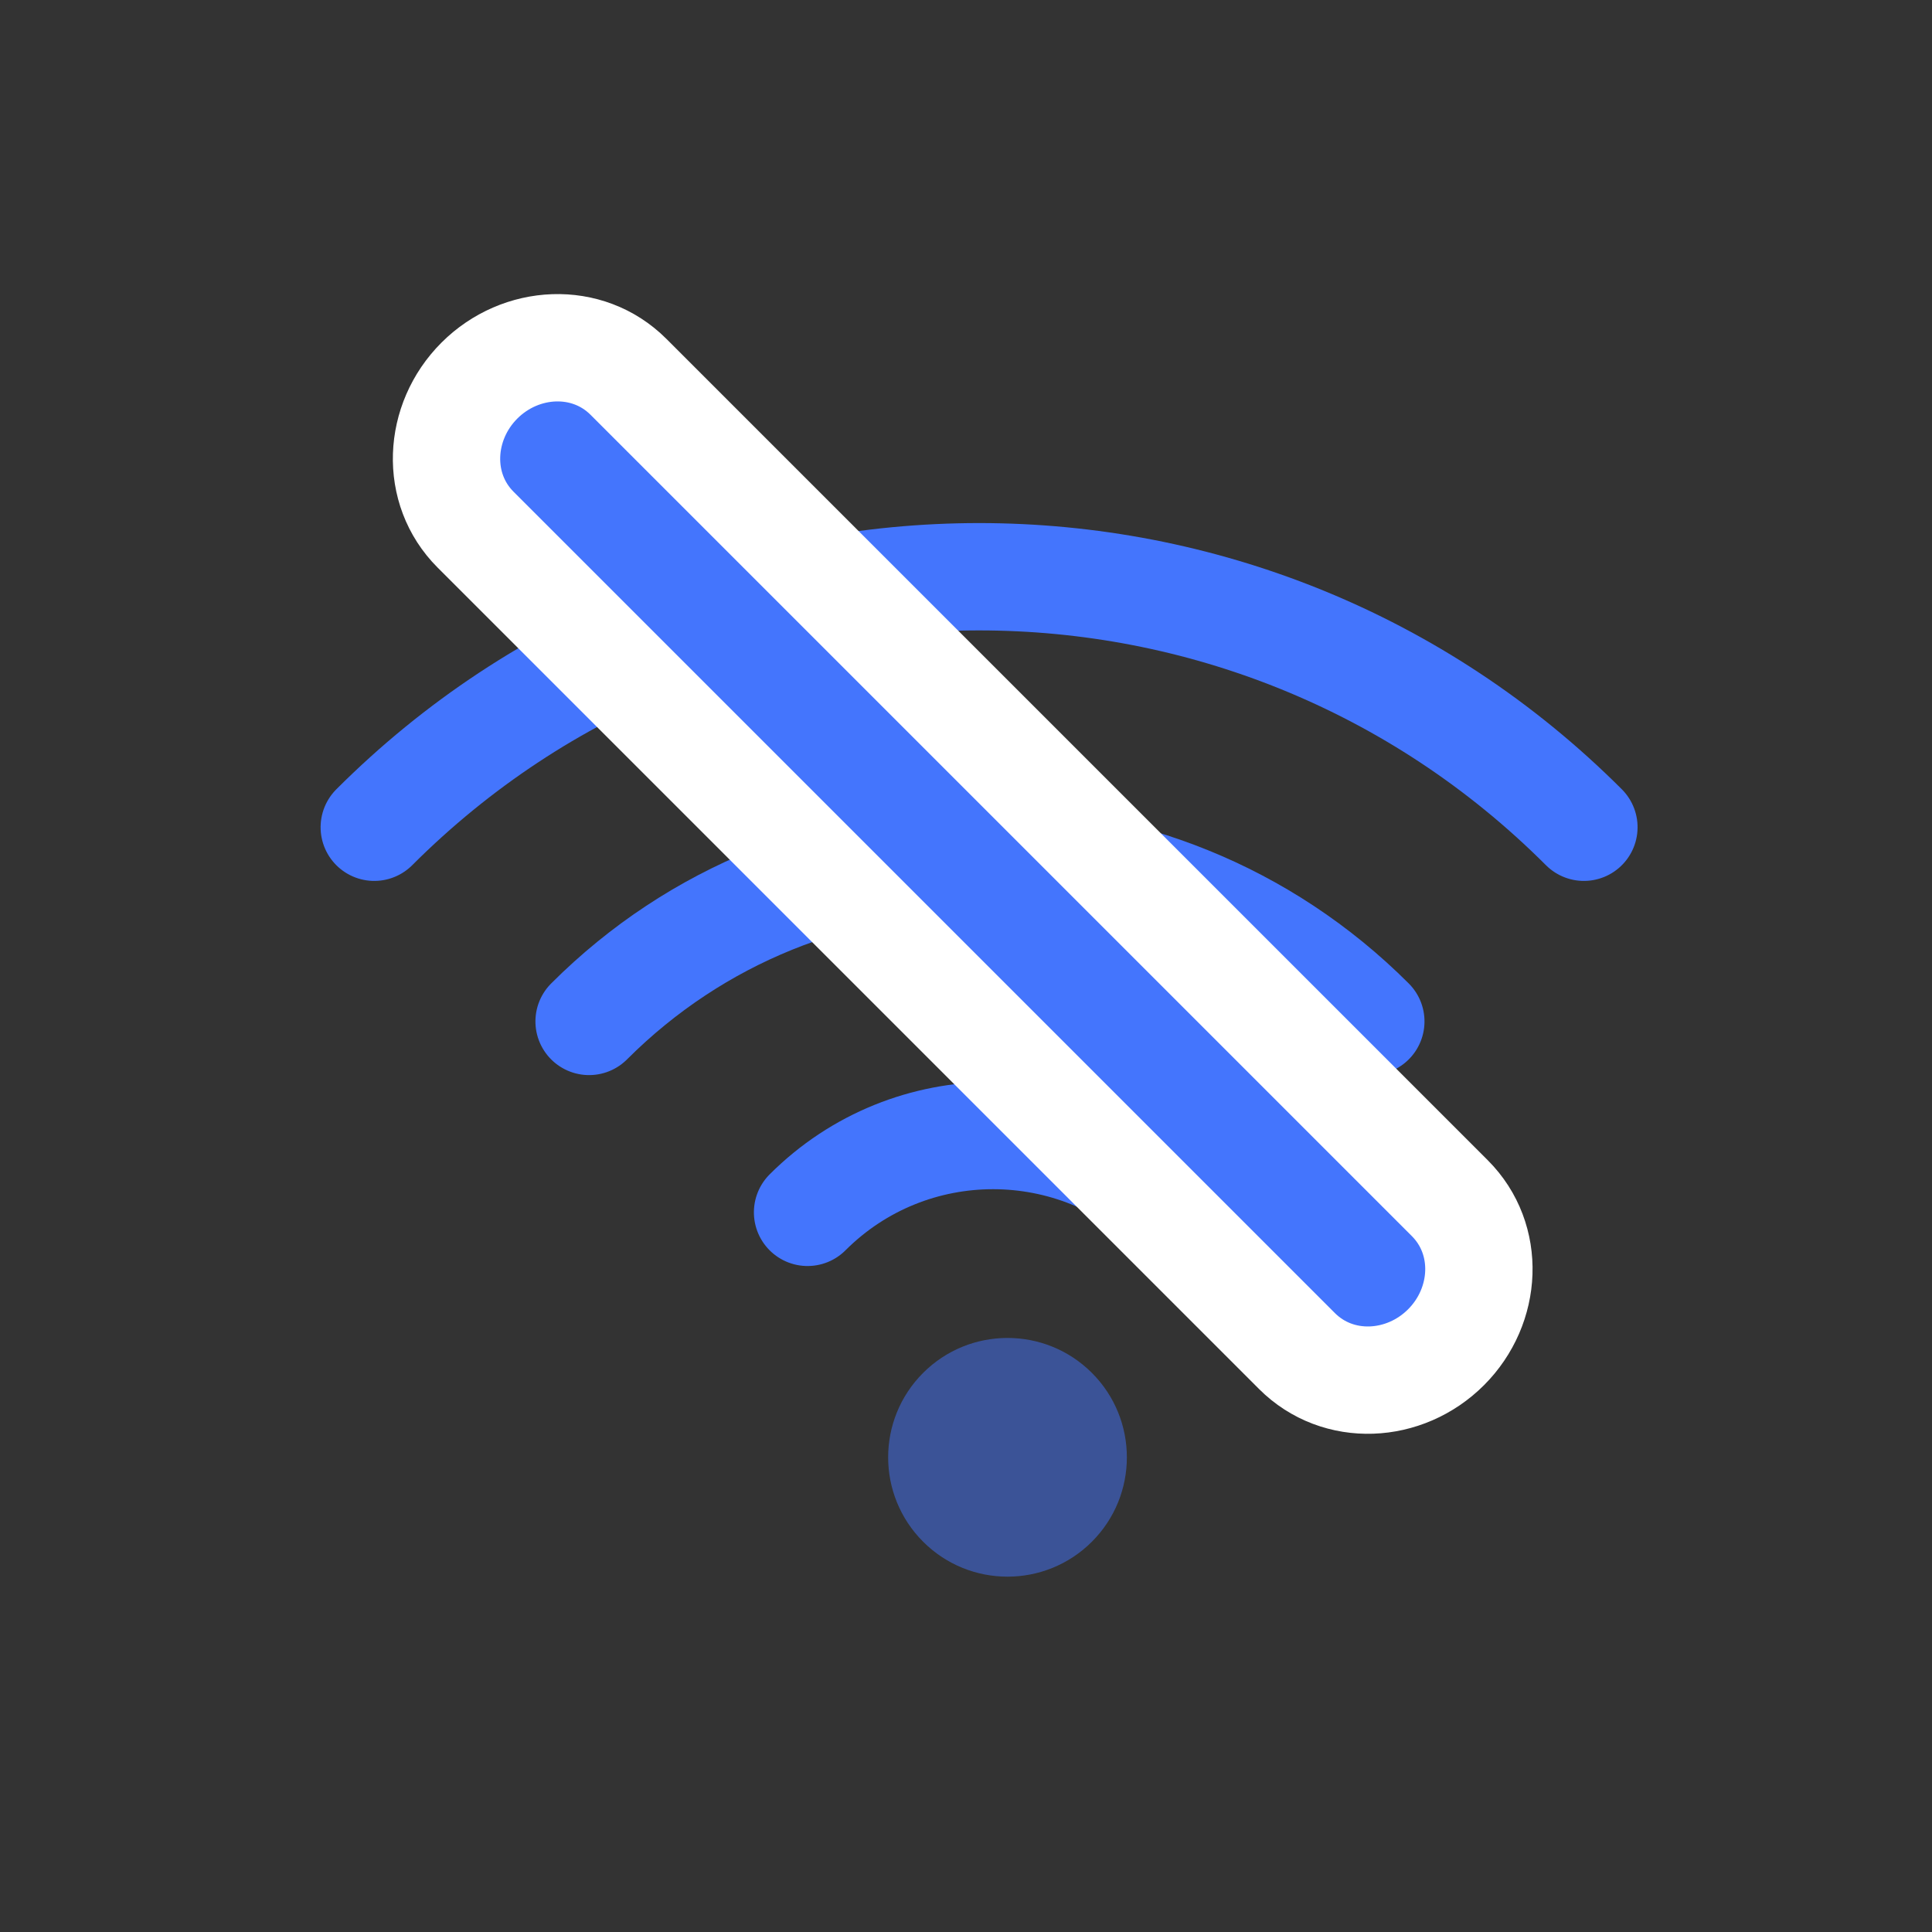 <?xml version="1.0" encoding="UTF-8"?>
<svg width="36px" height="36px" viewBox="0 0 36 36" version="1.1" xmlns="http://www.w3.org/2000/svg" xmlns:xlink="http://www.w3.org/1999/xlink">
    <rect x="0" y="0" width="36" height="36" fill="#333333" stroke="none"/>
    <!-- Generator: Sketch 50.2 (55047) - http://www.bohemiancoding.com/sketch -->
    <title>今日离线</title>
    <desc>Created with Sketch.</desc>
    <defs></defs>
    <g id="小程序" stroke="none" stroke-width="1" fill="none" fill-rule="evenodd">
        <g id="切图部分" transform="translate(-572, -26)">
            <g id="离线-copy-2" transform="translate(589.693, 42.517) rotate(-45) translate(-589.693, -42.517) translate(580.193, 30.517)">
                <path d="M8.223,19.312 C8.223,16.613 6.034,14.424 3.335,14.424" id="Path" stroke="#4475FD" stroke-width="2" stroke-linecap="round"></path>
                <path d="M13.272,19.33 C13.272,13.641 8.66,9.03 2.972,9.03" id="Path-Copy" stroke="#4475FD" stroke-width="2" stroke-linecap="round"></path>
                <path d="M18.638,19.579 C18.638,10.777 11.502,3.641 2.7,3.641" id="Path-Copy-2" stroke="#4475FD" stroke-width="2" stroke-linecap="round"></path>
                <path d="M11.984,22.7 C11.984,23.782 11.06,24.614 9.97,24.614 C8.879,24.614 7.956,23.782 7.956,22.7 L7.956,1.055 C7.956,-0.026 8.879,-0.859 9.97,-0.859 C11.06,-0.859 11.984,-0.026 11.984,1.055 L11.984,22.7 Z" id="Path-2" stroke="#FFFFFF" stroke-width="2" fill="#4475FD" fill-rule="nonzero"></path>
                <circle id="Oval-5" fill="#4475FD" opacity="0.5" cx="2.742" cy="20.286" r="2.224"></circle>
            </g>
        </g>
    </g>
</svg>